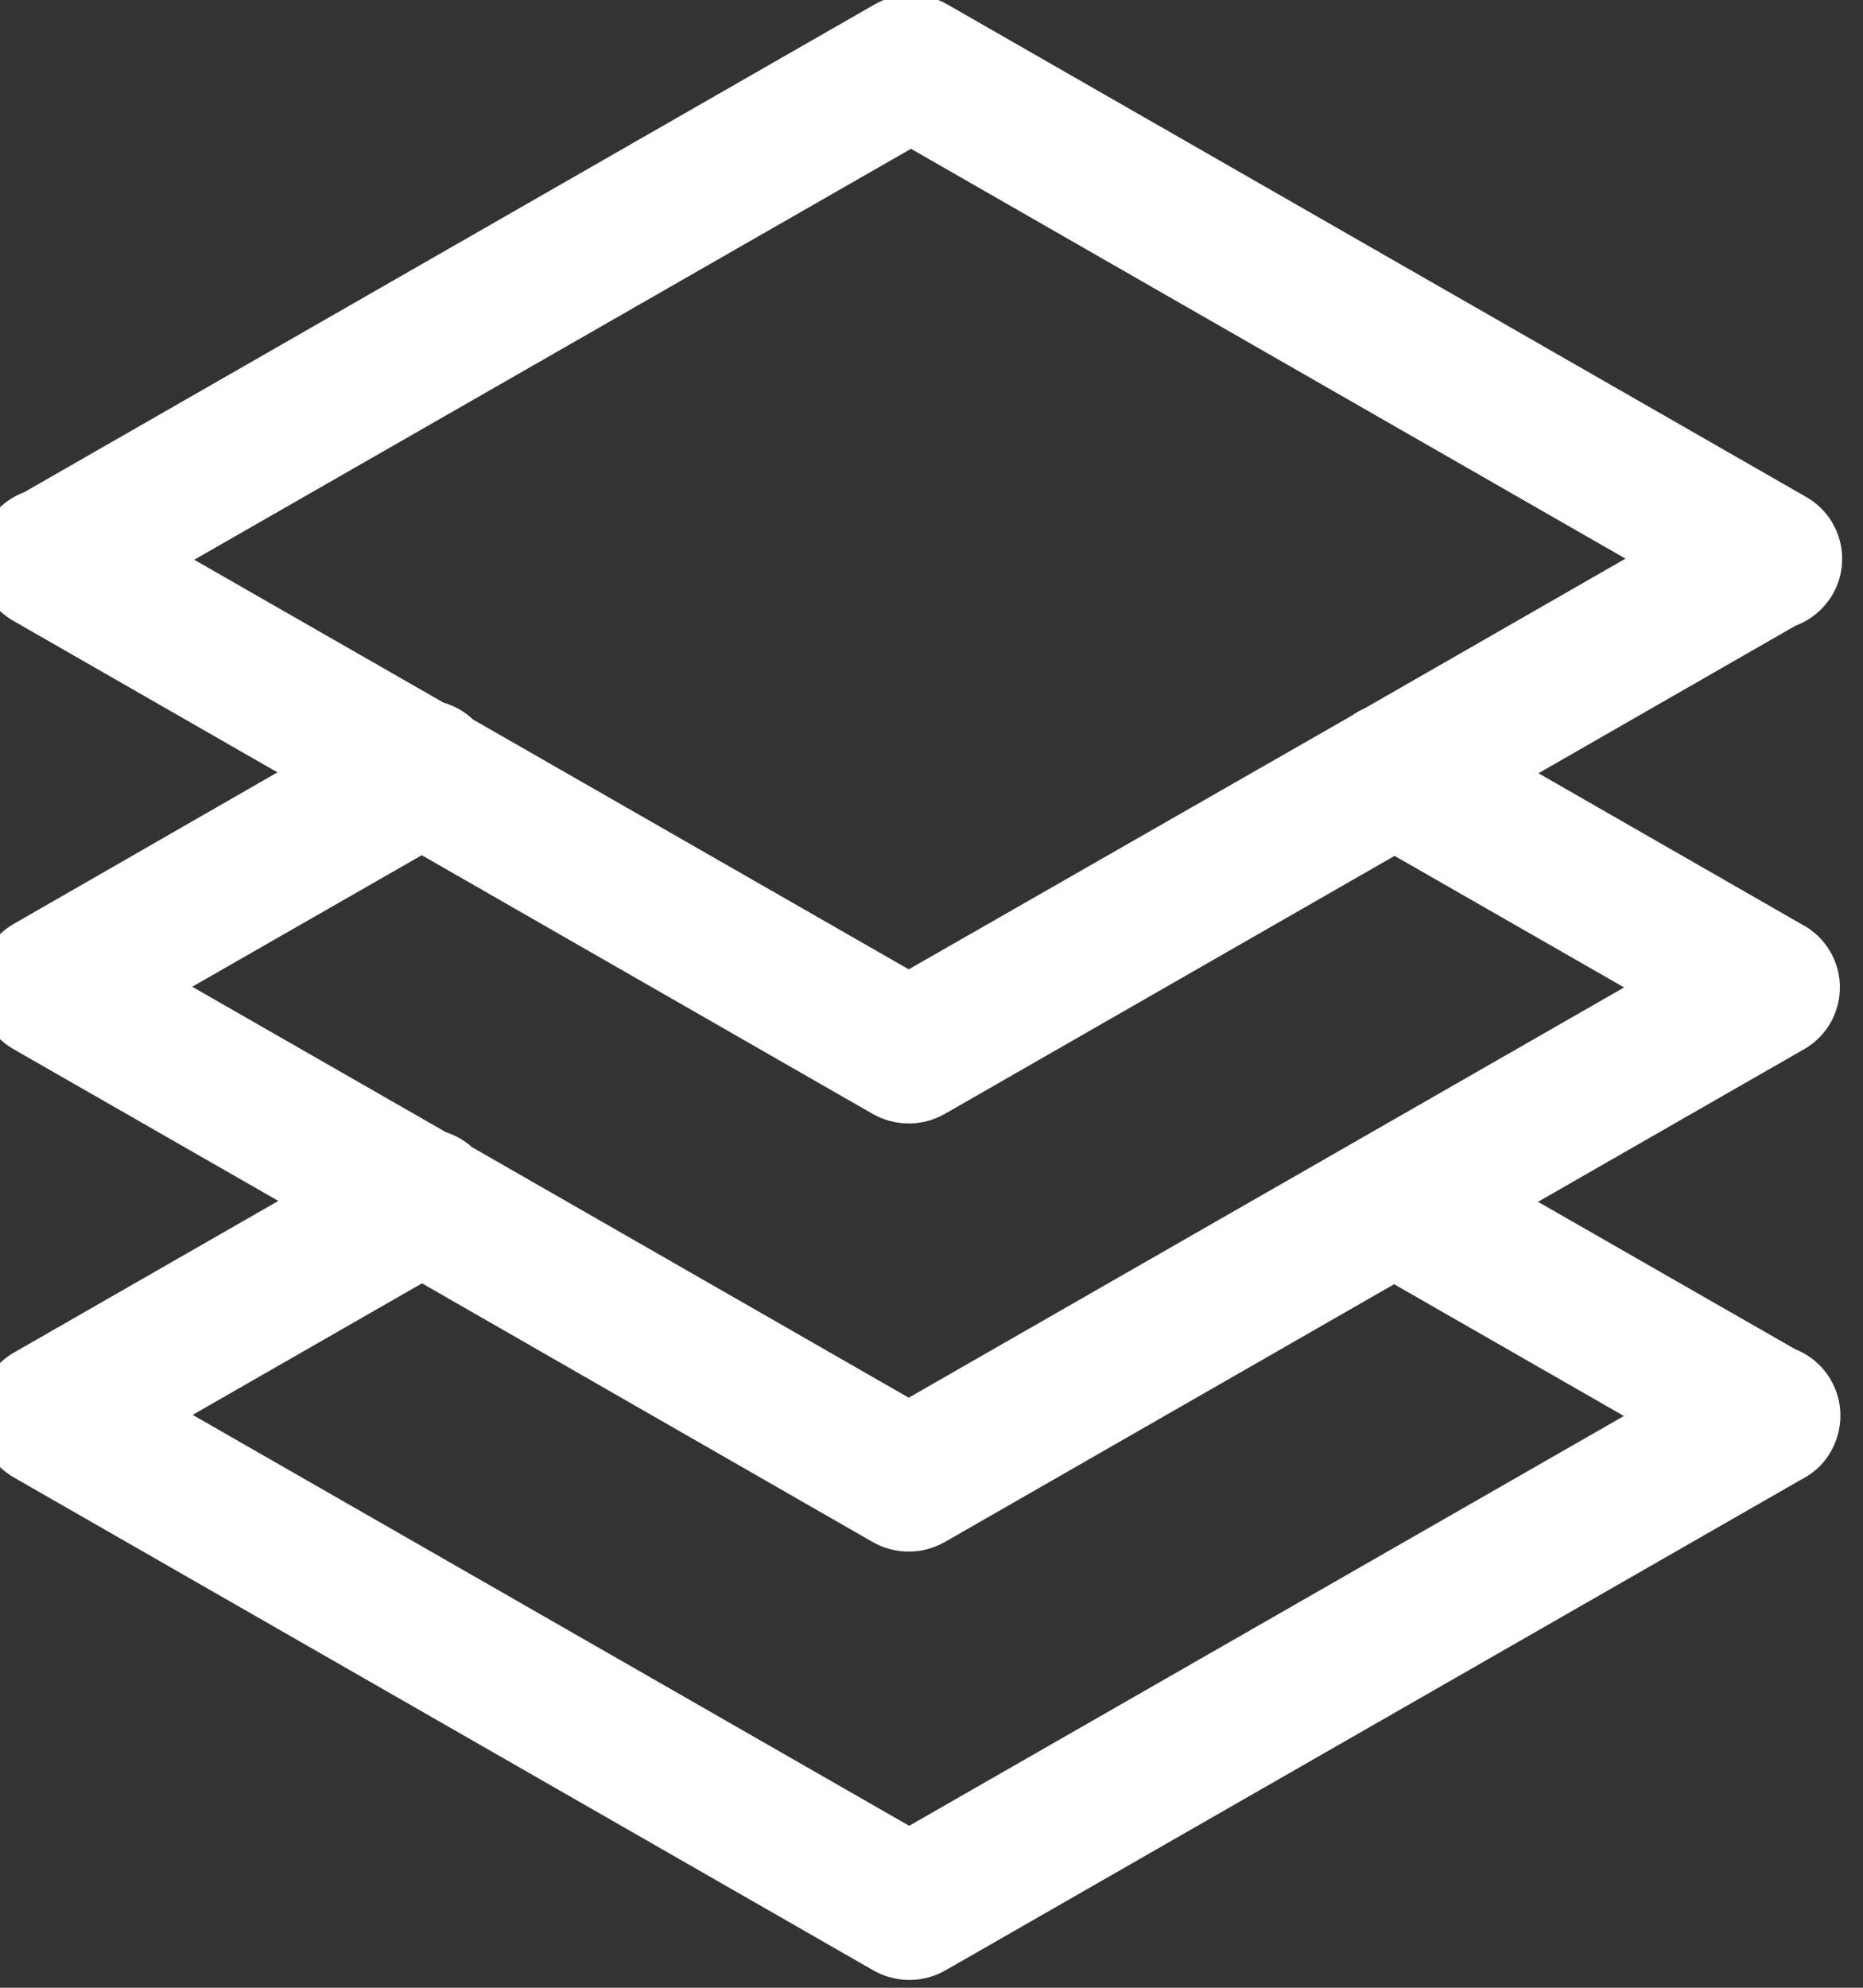 <?xml version="1.0" encoding="UTF-8" standalone="no"?>
<!DOCTYPE svg PUBLIC "-//W3C//DTD SVG 1.1//EN" "http://www.w3.org/Graphics/SVG/1.1/DTD/svg11.dtd">
<svg width="100%" height="100%" viewBox="0 0 15 16" version="1.1" xmlns="http://www.w3.org/2000/svg" xmlns:xlink="http://www.w3.org/1999/xlink" xml:space="preserve" xmlns:serif="http://www.serif.com/" style="fill-rule:evenodd;clip-rule:evenodd;stroke-linejoin:round;stroke-miterlimit:2;">
    <rect x="0" y="0" width="15" height="16" fill="#333333" stroke="none"/>
    <g transform="matrix(1,0,0,1,-3278.5,-1329.39)">
        <g transform="matrix(1.655,0,0,1.77,1387.3,1176.03)">
            <g transform="matrix(0.056,0,0,0.052,1141.54,85.902)">
                <path d="M180.098,134.941C179.375,133.672 178.262,132.773 177.012,132.266L154.668,119.375L177.773,106.035C180.762,104.316 181.777,100.488 180.059,97.5C179.453,96.445 178.594,95.645 177.598,95.117L154.707,81.895L177.051,68.984C178.359,68.496 179.492,67.559 180.254,66.27C181.973,63.281 180.957,59.453 177.969,57.734L103.34,14.648C102.383,14.102 101.348,13.828 100.332,13.809L100.059,13.809C99.043,13.828 98.008,14.102 97.051,14.648L23.145,57.324C21.836,57.813 20.703,58.75 19.941,60.039C18.223,63.027 19.238,66.855 22.227,68.574L45.156,81.816L22.266,95.059C20.566,96.035 19.512,97.695 19.219,99.492C18.75,102.012 19.883,104.668 22.246,106.035L45.234,119.297L22.266,132.559C19.922,133.906 18.789,136.563 19.238,139.082C19.531,140.879 20.586,142.52 22.285,143.496L96.914,186.582C97.871,187.129 98.906,187.402 99.922,187.422L100.195,187.422C101.211,187.402 102.246,187.129 103.203,186.582L177.422,143.73C177.93,143.477 178.398,143.164 178.828,142.793C178.848,142.773 178.867,142.754 178.906,142.734L178.926,142.715C181.016,140.762 181.602,137.539 180.098,134.941ZM100,99.043L62.168,77.207C61.426,76.504 60.547,75.996 59.59,75.723L37.93,63.223L100.195,27.285L162.266,63.125L139.688,76.172C139.258,76.367 138.848,76.602 138.457,76.875L100,99.043ZM96.855,111.68C97.812,112.227 98.848,112.5 99.863,112.52L100.137,112.52C101.152,112.5 102.187,112.227 103.145,111.68L142.207,89.121L162.148,100.625L100,136.504L62.051,114.59C61.387,113.984 60.605,113.555 59.785,113.281L37.754,100.566L57.695,89.063L96.855,111.68ZM96.855,149.121C97.812,149.668 98.848,149.941 99.863,149.961L100.137,149.961C101.152,149.941 102.187,149.668 103.145,149.121L142.168,126.582L162.129,138.105L100.039,173.945L37.793,138.008L57.715,126.504L96.855,149.121Z" style="fill:white;fill-rule:nonzero;"/>
            </g>
        </g>
    </g>
</svg>
